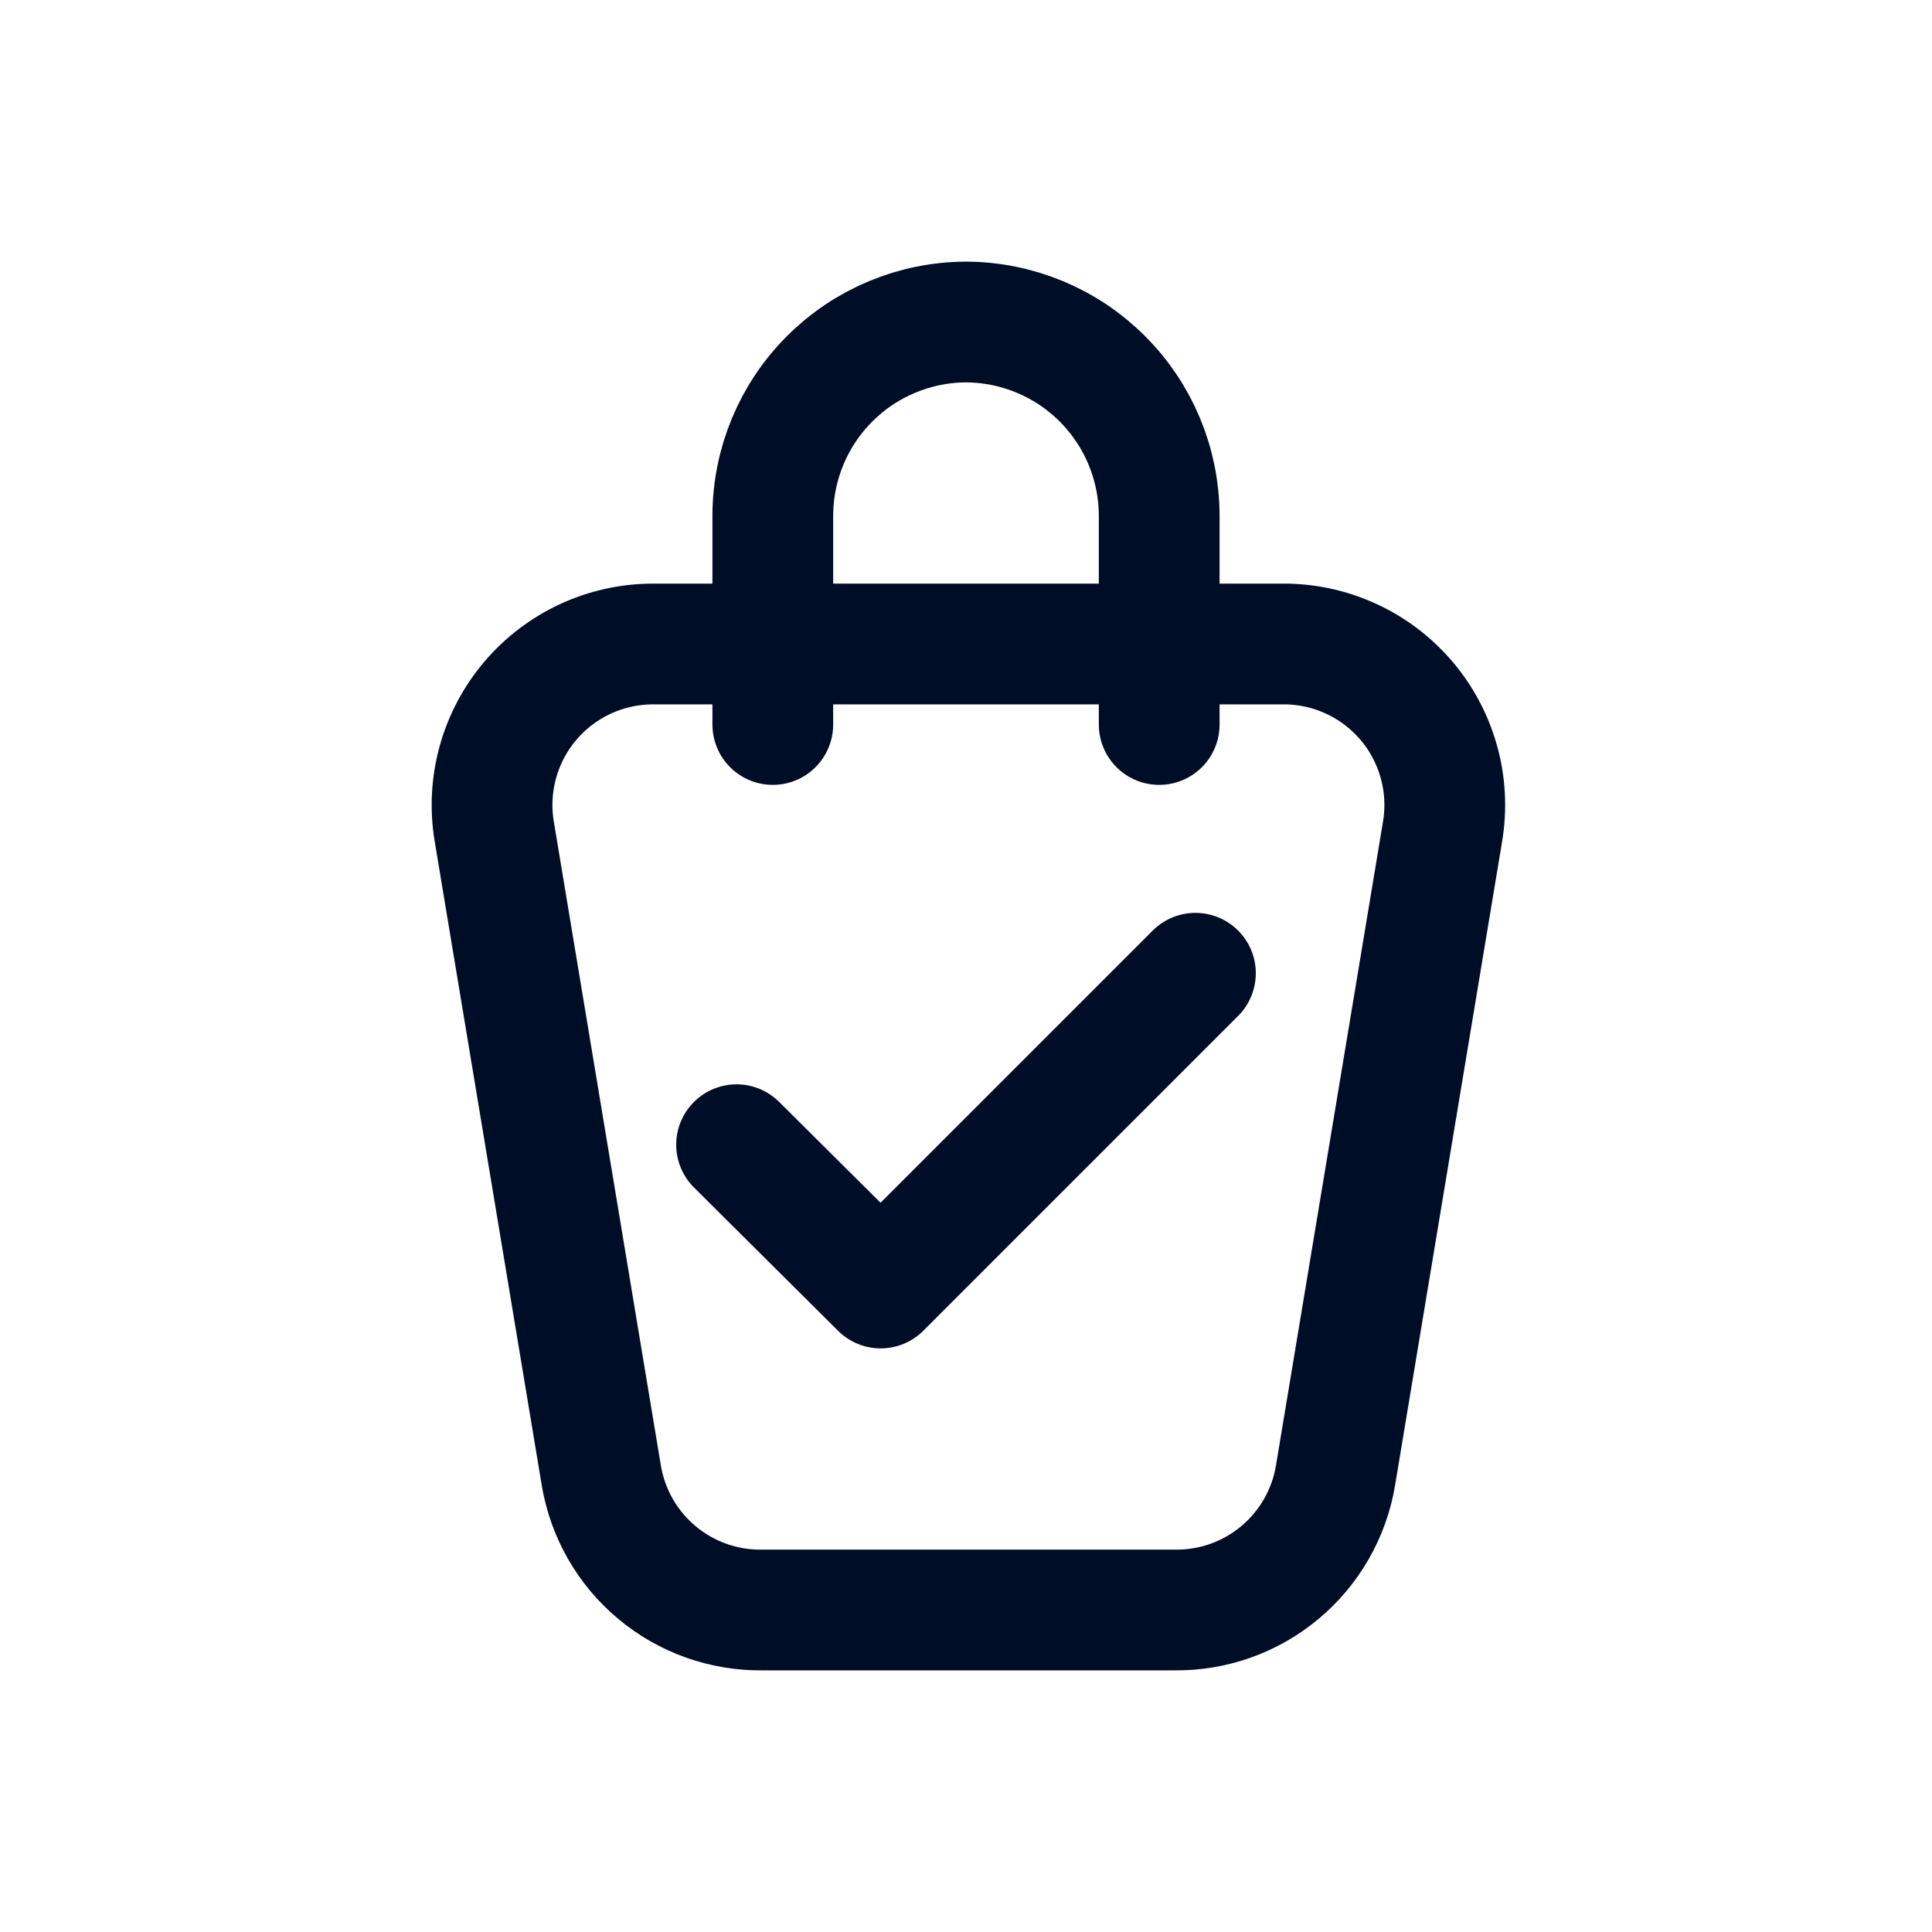 <svg
  width="24"
  height="24"
  viewBox="0 0 24 24"
  fill="none"
  xmlns="http://www.w3.org/2000/svg"
>
  <path
    d="M6.14 10.33L7.47 18.33C7.549 18.801 7.794 19.229 8.161 19.535C8.528 19.842 8.992 20.006 9.47 20H14.59C15.068 20.006 15.532 19.842 15.899 19.535C16.266 19.229 16.511 18.801 16.59 18.33L17.92 10.33C17.968 10.041 17.953 9.745 17.874 9.463C17.795 9.181 17.656 8.919 17.465 8.697C17.274 8.475 17.037 8.297 16.77 8.177C16.503 8.056 16.213 7.996 15.92 8H8.11C7.82 8 7.533 8.064 7.27 8.186C7.006 8.309 6.773 8.487 6.585 8.709C6.398 8.93 6.261 9.19 6.184 9.47C6.107 9.75 6.092 10.044 6.14 10.33Z"
    stroke="#000D26"
    stroke-width="1.5"
    stroke-linecap="round"
    stroke-linejoin="round"
  />
  <path
    d="M9.6 9V6.4C9.603 5.764 9.856 5.155 10.306 4.706C10.755 4.256 11.364 4.003 12 4C12.636 4.003 13.245 4.256 13.694 4.706C14.144 5.155 14.397 5.764 14.4 6.4V9"
    stroke="#000D26"
    stroke-width="1.5"
    stroke-linecap="round"
    stroke-linejoin="round"
  />
  <path
    d="M9.15 14.22L10.94 16L14.85 12.09"
    stroke="#000D26"
    stroke-width="1.5"
    stroke-linecap="round"
    stroke-linejoin="round"
  />
</svg>

